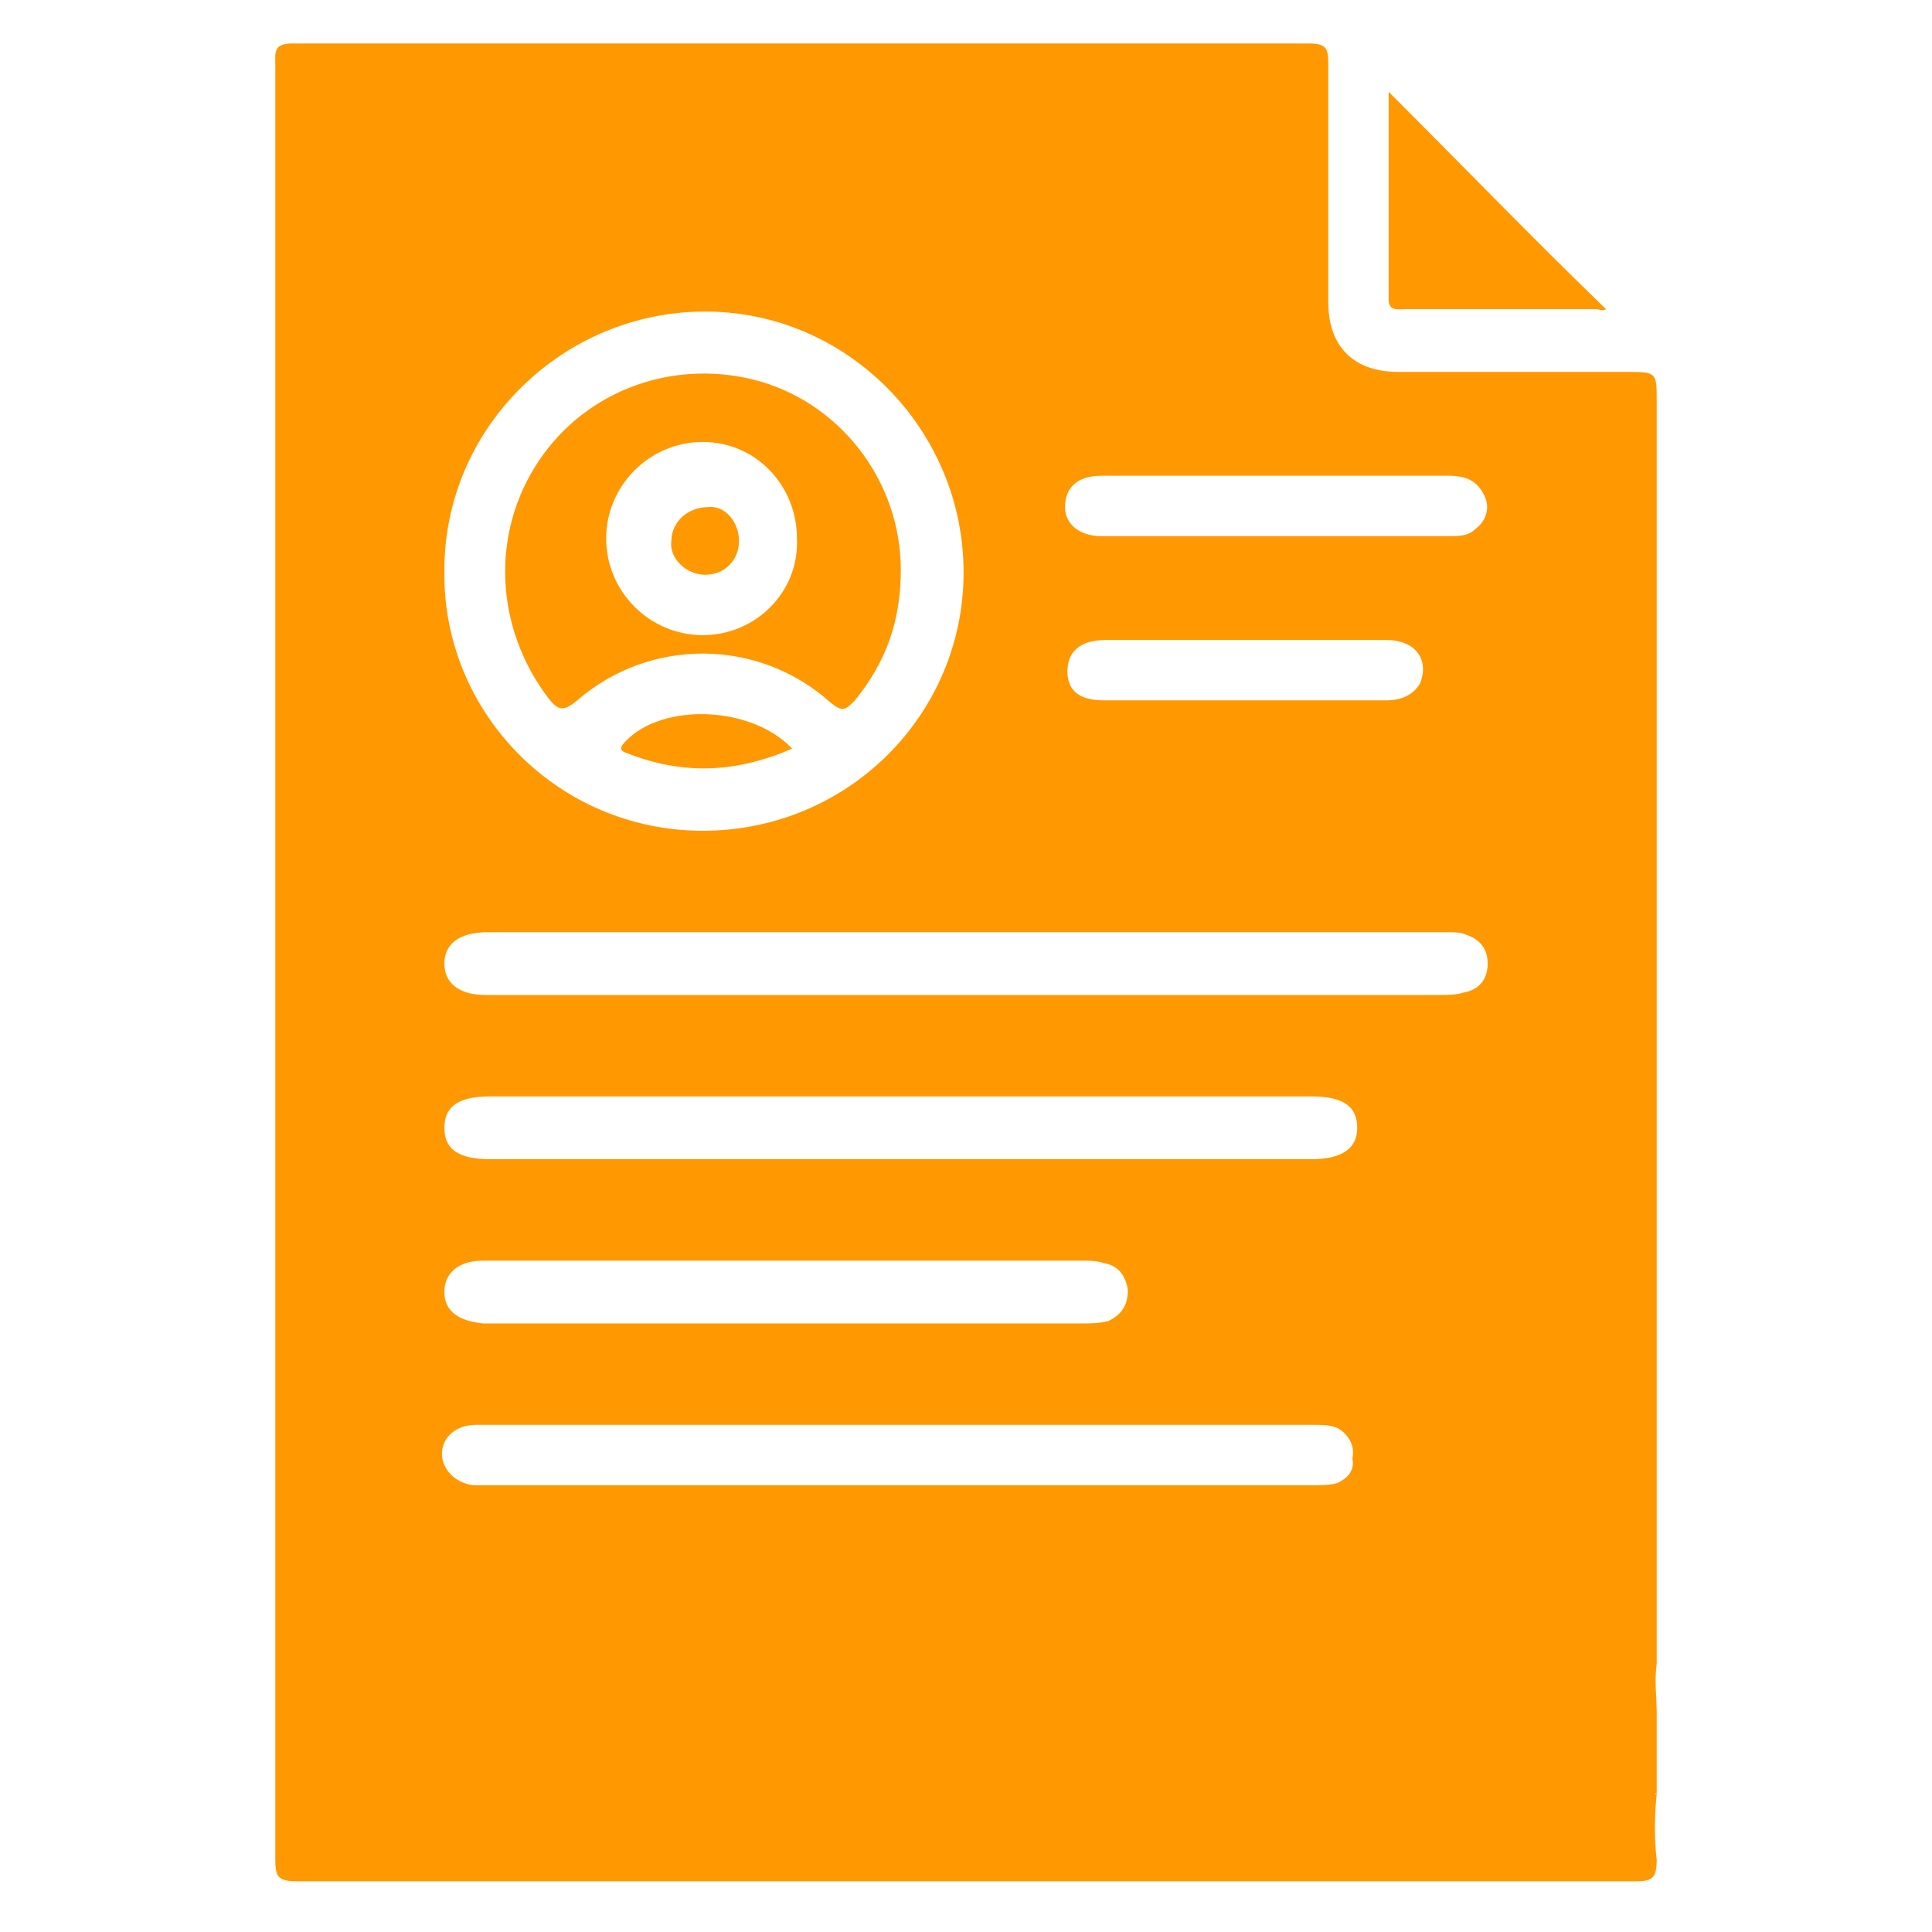 <?xml version="1.0" encoding="utf-8"?>
<!-- Generator: Adobe Illustrator 25.1.0, SVG Export Plug-In . SVG Version: 6.00 Build 0)  -->
<svg version="1.1" id="Layer_1" xmlns="http://www.w3.org/2000/svg" xmlns:xlink="http://www.w3.org/1999/xlink" x="0px" y="0px"
	 viewBox="0 0 80 80" style="enable-background:new 0 0 80 80;" xml:space="preserve">
<style type="text/css">
	.st0{fill:#FF9801;}
</style>
<g>
	<path class="st0" d="M68.6,74.3C68.5,74.3,68.5,74.2,68.6,74.3c0-0.4,0-0.7,0-1c0-0.8,0-1.6,0-2.4c0-0.6-0.1-1.3,0-2
		c0-0.2,0-0.3,0-0.5c0-0.3,0-0.5,0-0.8v-51c0-1.2,0-1.2-1.3-1.2c-3.1,0-6.3,0-9.4,0c-1.8,0-2.9-1-2.9-2.9c0-3.3,0-6.6,0-9.9
		c0-0.6-0.1-0.8-0.8-0.8c-14,0-28.1,0-42.1,0c-0.8,0-0.7,0.4-0.7,0.9v54.5c0,6.6,0,13.2,0,19.8c0,0.7,0.1,0.9,0.9,0.9
		c18.5,0,36.9,0,55.4,0c0.7,0,0.9-0.1,0.9-0.9C68.5,76.2,68.5,75.2,68.6,74.3z M29.2,12.9c5.9,0,10.7,4.9,10.7,10.8
		c0,5.9-4.8,10.7-10.8,10.7c-6,0-10.8-4.9-10.7-10.8C18.4,17.7,23.3,12.9,29.2,12.9z M55.4,61.4c-0.3,0.1-0.7,0.1-1.1,0.1H20.2
		c-0.2,0-0.4,0-0.6,0c-0.8-0.1-1.3-0.7-1.3-1.3c0-0.7,0.6-1.2,1.4-1.2c1.2,0,2.5,0,3.7,0h31c0.4,0,0.8,0,1.1,0.2
		c0.4,0.3,0.6,0.7,0.5,1.2C56.1,60.9,55.8,61.2,55.4,61.4z M18.4,53.5c0-0.8,0.6-1.3,1.6-1.3c4.2,0,8.4,0,12.6,0h12.2
		c0.3,0,0.6,0,0.9,0.1c0.6,0.1,0.9,0.5,1,1.1c0,0.6-0.2,1-0.8,1.3c-0.4,0.1-0.7,0.1-1.1,0.1H20C19,54.7,18.4,54.3,18.4,53.5z
		 M54.3,48h-34c-1.3,0-1.9-0.4-1.9-1.3c0-0.9,0.6-1.3,1.9-1.3h34c1.3,0,1.9,0.4,1.9,1.3C56.2,47.6,55.5,48,54.3,48z M60.6,41.1
		c-0.3,0.1-0.7,0.1-1,0.1c-6.5,0-13.1,0-19.6,0H20.1c-1.1,0-1.7-0.5-1.7-1.3c0-0.8,0.6-1.3,1.8-1.3h39.7c0.3,0,0.6,0,0.8,0.1
		c0.6,0.2,0.9,0.6,0.9,1.2C61.6,40.6,61.2,41,60.6,41.1z M44.2,27.8c0-0.8,0.5-1.3,1.6-1.3c3.9,0,7.7,0,11.6,0
		c1.2,0,1.8,0.8,1.4,1.8C58.5,28.8,58,29,57.4,29c-2,0-4,0-6,0h-5.7C44.7,29,44.2,28.6,44.2,27.8z M61.1,21.9
		c-0.3,0.3-0.7,0.3-1.1,0.3h-7.2c-2.4,0-4.8,0-7.2,0c-0.9,0-1.5-0.5-1.5-1.2c0-0.8,0.5-1.3,1.5-1.3c4.8,0,9.6,0,14.4,0
		c0.7,0,1.2,0.2,1.5,0.9C61.7,21.1,61.5,21.6,61.1,21.9z"/>
	<path class="st0" d="M32.8,31c-2.3,1-4.5,1.1-6.8,0.2c-0.3-0.1-0.4-0.2-0.1-0.5C27.4,29.1,31.1,29.2,32.8,31z"/>
	<path class="st0" d="M30.6,22.4c0,0.8-0.6,1.4-1.4,1.4c-0.8,0-1.5-0.7-1.4-1.4c0-0.8,0.7-1.4,1.5-1.4C30,20.9,30.6,21.6,30.6,22.4z
		"/>
	<path class="st0" d="M31.5,15.8c-3.5-1-7.2,0.3-9.2,3.3c-2,3-1.8,6.9,0.4,9.8c0.4,0.5,0.6,0.6,1.2,0.1c3-2.6,7.5-2.6,10.5,0.1
		c0.5,0.4,0.6,0.3,1-0.1c1.3-1.6,1.9-3.3,1.9-5.4C37.3,20,34.9,16.8,31.5,15.8z M29.1,26.3c-2.2,0-4-1.8-4-4c0-2.2,1.8-4,4-4
		c2.2,0,3.9,1.8,3.9,4C33.1,24.5,31.3,26.3,29.1,26.3z"/>
	<path class="st0" d="M66.5,12.8c-0.1,0.1-0.3,0-0.4,0c-2.6,0-5.3,0-7.9,0c-0.3,0-0.7,0.1-0.7-0.4c0-2.8,0-5.7,0-8.6
		C60.6,6.9,63.5,9.9,66.5,12.8z"/>
</g>
</svg>
